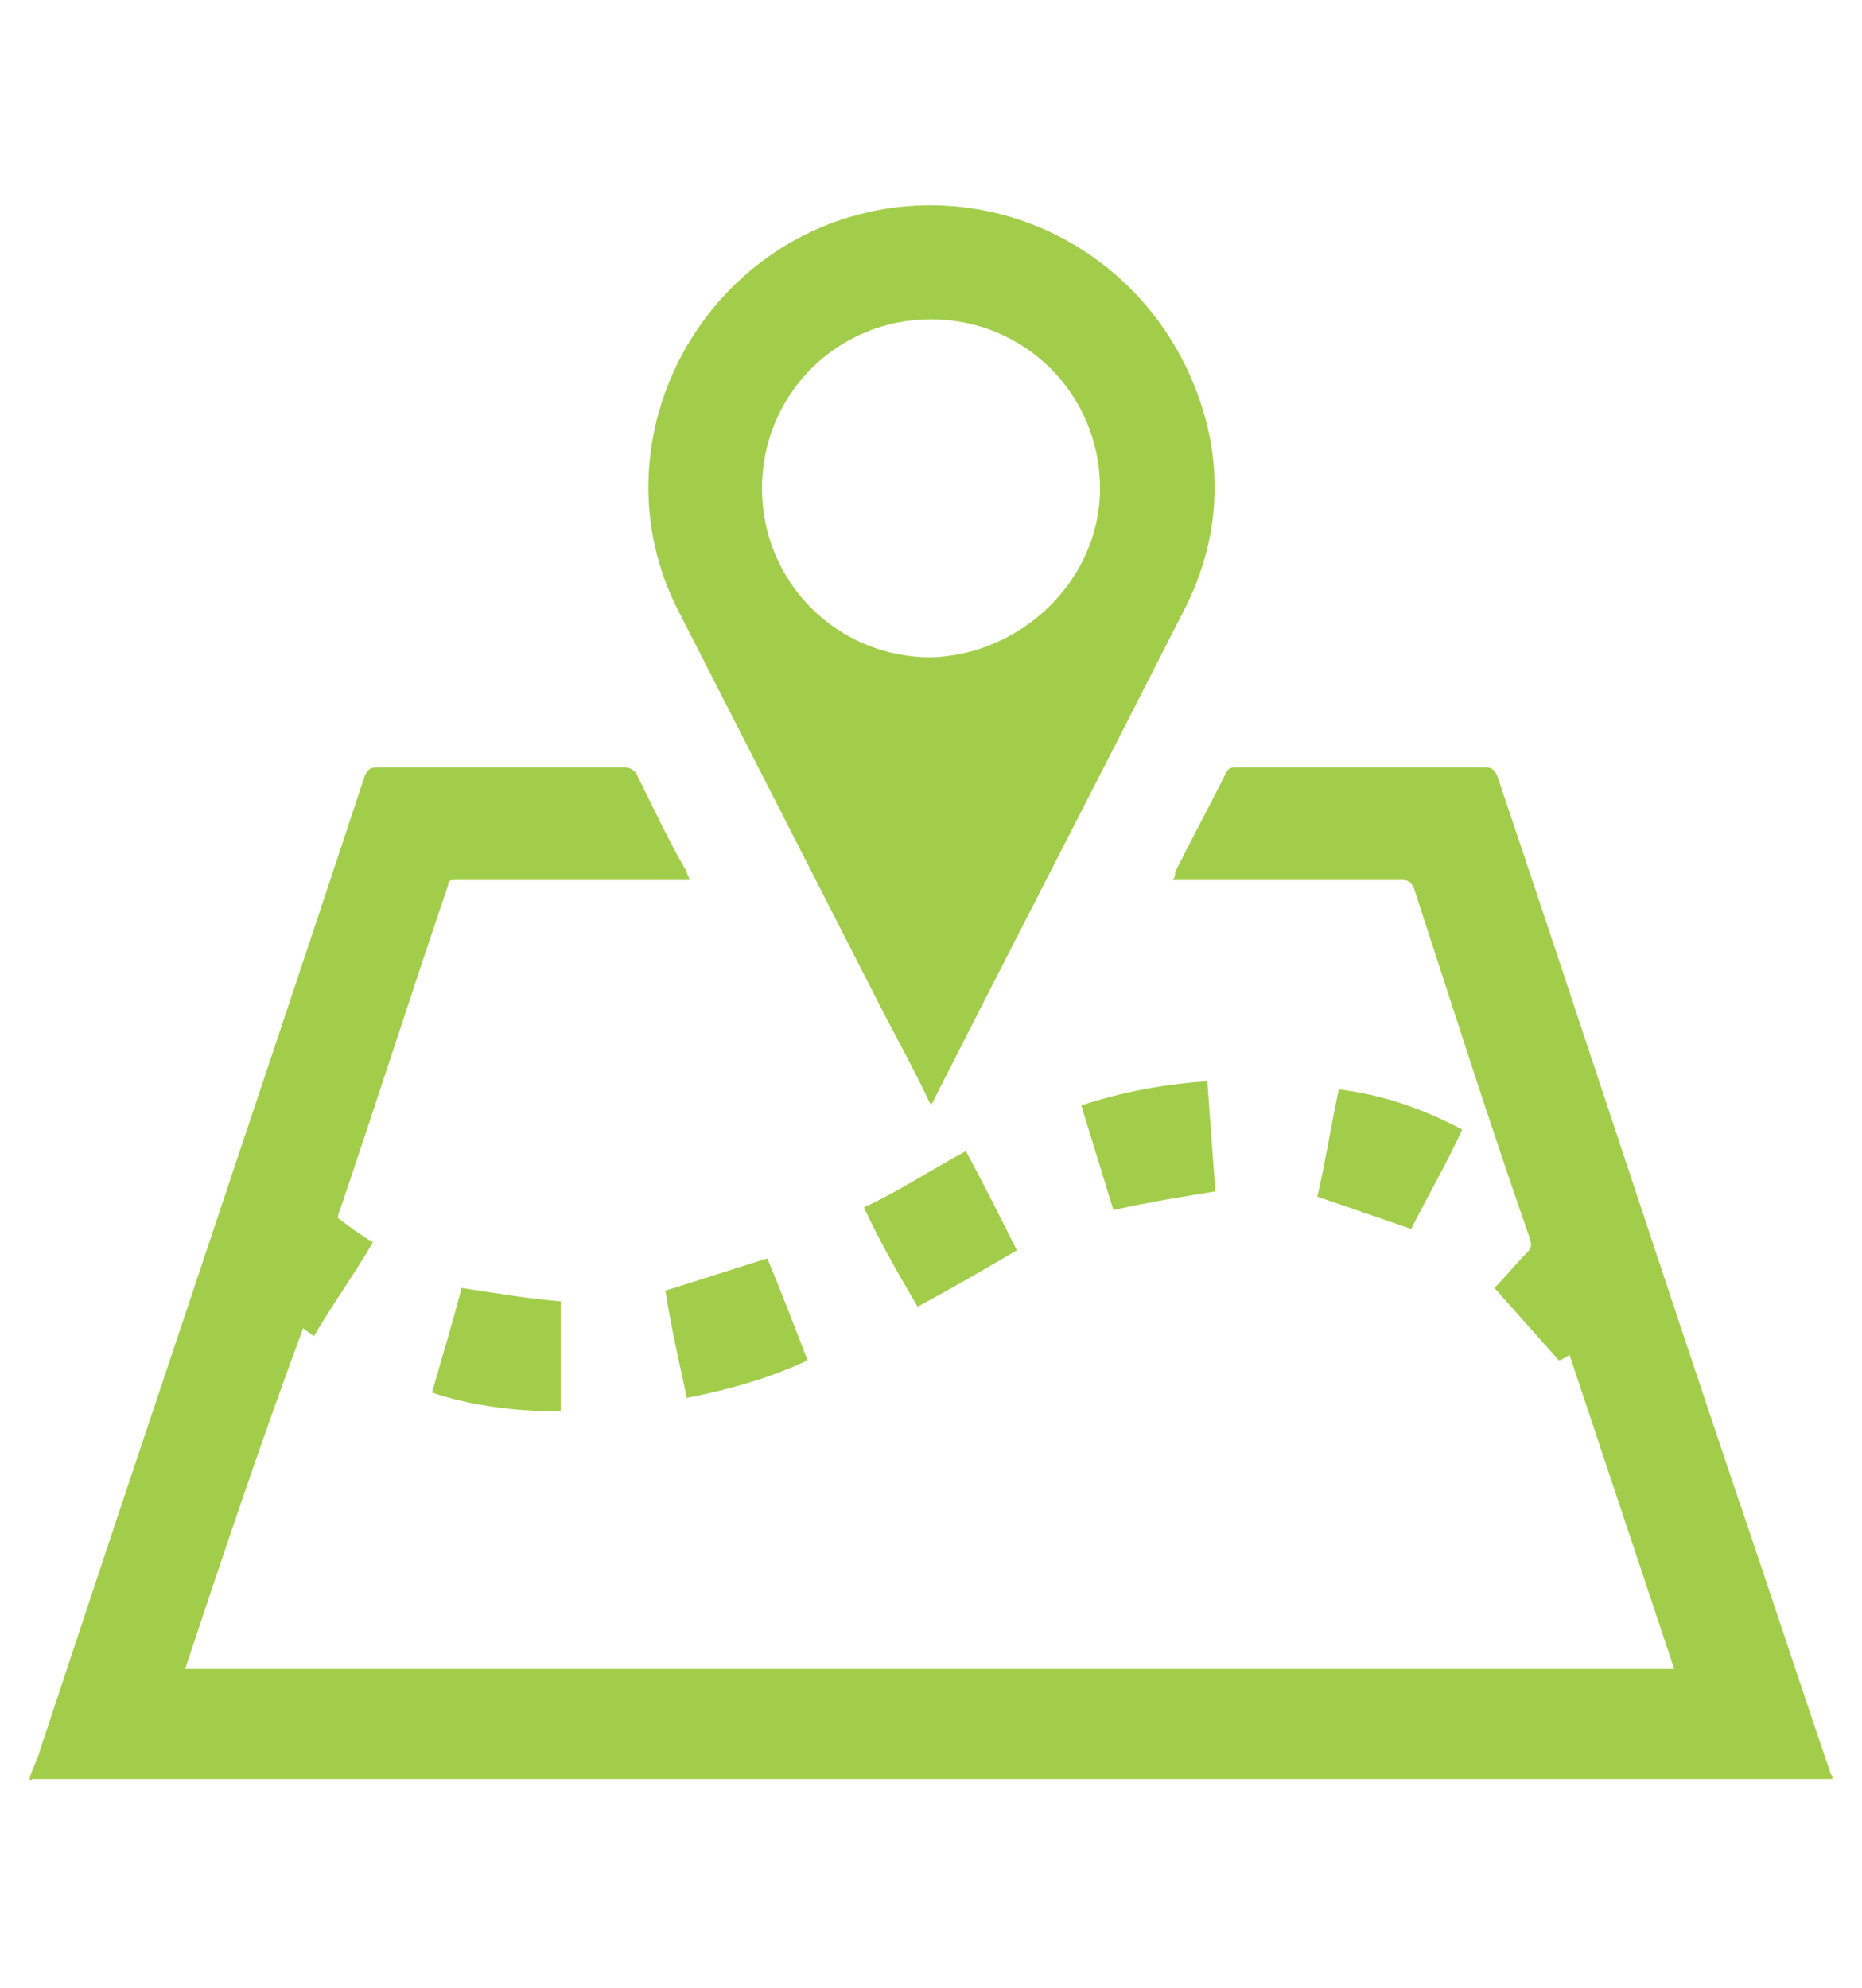 <?xml version="1.0" encoding="utf-8"?>
<!-- Generator: Adobe Illustrator 22.0.1, SVG Export Plug-In . SVG Version: 6.00 Build 0)  -->
<svg version="1.1" id="Layer_1" xmlns="http://www.w3.org/2000/svg" xmlns:xlink="http://www.w3.org/1999/xlink" x="0px" y="0px"
	 viewBox="0 0 69.4 74.1" style="enable-background:new 0 0 69.4 74.1;" xml:space="preserve">
<style type="text/css">
	.st0{fill:#A2CD4B;}
</style>
<g>
	<path class="st0" d="M1.1,66.3c0.1-0.4,0.3-0.7,0.4-1.1c4-12.1,8.1-24.2,12.1-36.3c0.1-0.2,0.2-0.3,0.4-0.3c3.1,0,6.2,0,9.3,0
		c0.2,0,0.3,0.1,0.4,0.2c0.6,1.2,1.2,2.5,1.9,3.7c0,0.1,0.1,0.2,0.1,0.3c-0.1,0-0.2,0-0.3,0c-2.8,0-5.6,0-8.4,0
		c-0.2,0-0.3,0-0.3,0.2c-1.4,4.1-2.7,8.2-4.1,12.3c0,0,0,0.1,0,0.1c0.4,0.3,0.8,0.6,1.3,0.9c-0.7,1.2-1.5,2.3-2.2,3.5
		c-0.1-0.1-0.3-0.2-0.4-0.3C9.7,53.8,8.3,58,6.9,62.2c18.5,0,37,0,55.5,0c-1.3-3.9-2.6-7.8-3.9-11.7c-0.2,0.1-0.3,0.2-0.4,0.2
		c-0.8-0.9-1.6-1.8-2.4-2.7c0.4-0.4,0.8-0.9,1.2-1.3c0.2-0.2,0.2-0.3,0.1-0.6c-1.5-4.3-2.9-8.7-4.3-13c-0.1-0.2-0.2-0.3-0.4-0.3
		c-2.8,0-5.5,0-8.3,0c-0.1,0-0.2,0-0.3,0c0.1-0.1,0.1-0.2,0.1-0.3c0.6-1.2,1.3-2.5,1.9-3.7c0.1-0.2,0.2-0.2,0.4-0.2
		c3.1,0,6.2,0,9.3,0c0.2,0,0.3,0.1,0.4,0.3c3,8.9,5.9,17.8,8.9,26.7c1.2,3.5,2.3,6.9,3.5,10.4c0,0.1,0.1,0.2,0.1,0.2
		c0,0,0,0.1,0,0.1c-22.4,0-44.8,0-67.1,0C1.1,66.4,1.1,66.3,1.1,66.3z"/>
	<path class="st0" d="M34.7,41.2c-0.7-1.5-1.5-2.9-2.2-4.3c-2.4-4.7-4.8-9.4-7.2-14.1C22.1,16.6,26,9,32.9,7.8
		c5.4-0.9,10.5,2.4,12,7.7c0.7,2.5,0.4,5-0.8,7.3C41,28.9,37.9,34.9,34.8,41C34.8,41.1,34.7,41.1,34.7,41.2z M41,18.2
		c0-3.5-2.8-6.3-6.3-6.3c-3.5,0-6.3,2.8-6.3,6.3c0,3.5,2.8,6.3,6.3,6.3C38.1,24.4,41,21.6,41,18.2z"/>
	<path class="st0" d="M20.9,52.6c-1.7,0-3.3-0.2-4.8-0.7c0.4-1.4,0.8-2.7,1.1-3.9c1.3,0.2,2.5,0.4,3.7,0.5
		C20.9,49.8,20.9,51.2,20.9,52.6z"/>
	<path class="st0" d="M54.5,42.1c-0.6,1.3-1.3,2.5-1.9,3.7c-1.2-0.4-2.3-0.8-3.5-1.2c0.3-1.3,0.5-2.6,0.8-4
		C51.5,40.8,53,41.3,54.5,42.1z"/>
	<path class="st0" d="M41.5,45.1c-0.4-1.3-0.8-2.6-1.2-3.9c1.5-0.5,3.1-0.8,4.7-0.9c0.1,1.4,0.2,2.8,0.3,4.1
		C44.1,44.6,42.8,44.8,41.5,45.1z"/>
	<path class="st0" d="M36,42.9c0.7,1.3,1.3,2.5,1.9,3.7c-1.2,0.7-2.4,1.4-3.7,2.1c-0.7-1.2-1.4-2.4-2-3.7
		C33.5,44.4,34.7,43.6,36,42.9z"/>
	<path class="st0" d="M25.6,52.1c-0.3-1.4-0.6-2.7-0.8-4c1.3-0.4,2.5-0.8,3.8-1.2c0.5,1.2,1,2.5,1.5,3.8
		C28.6,51.4,27.1,51.8,25.6,52.1z"/>
</g>
</svg>
